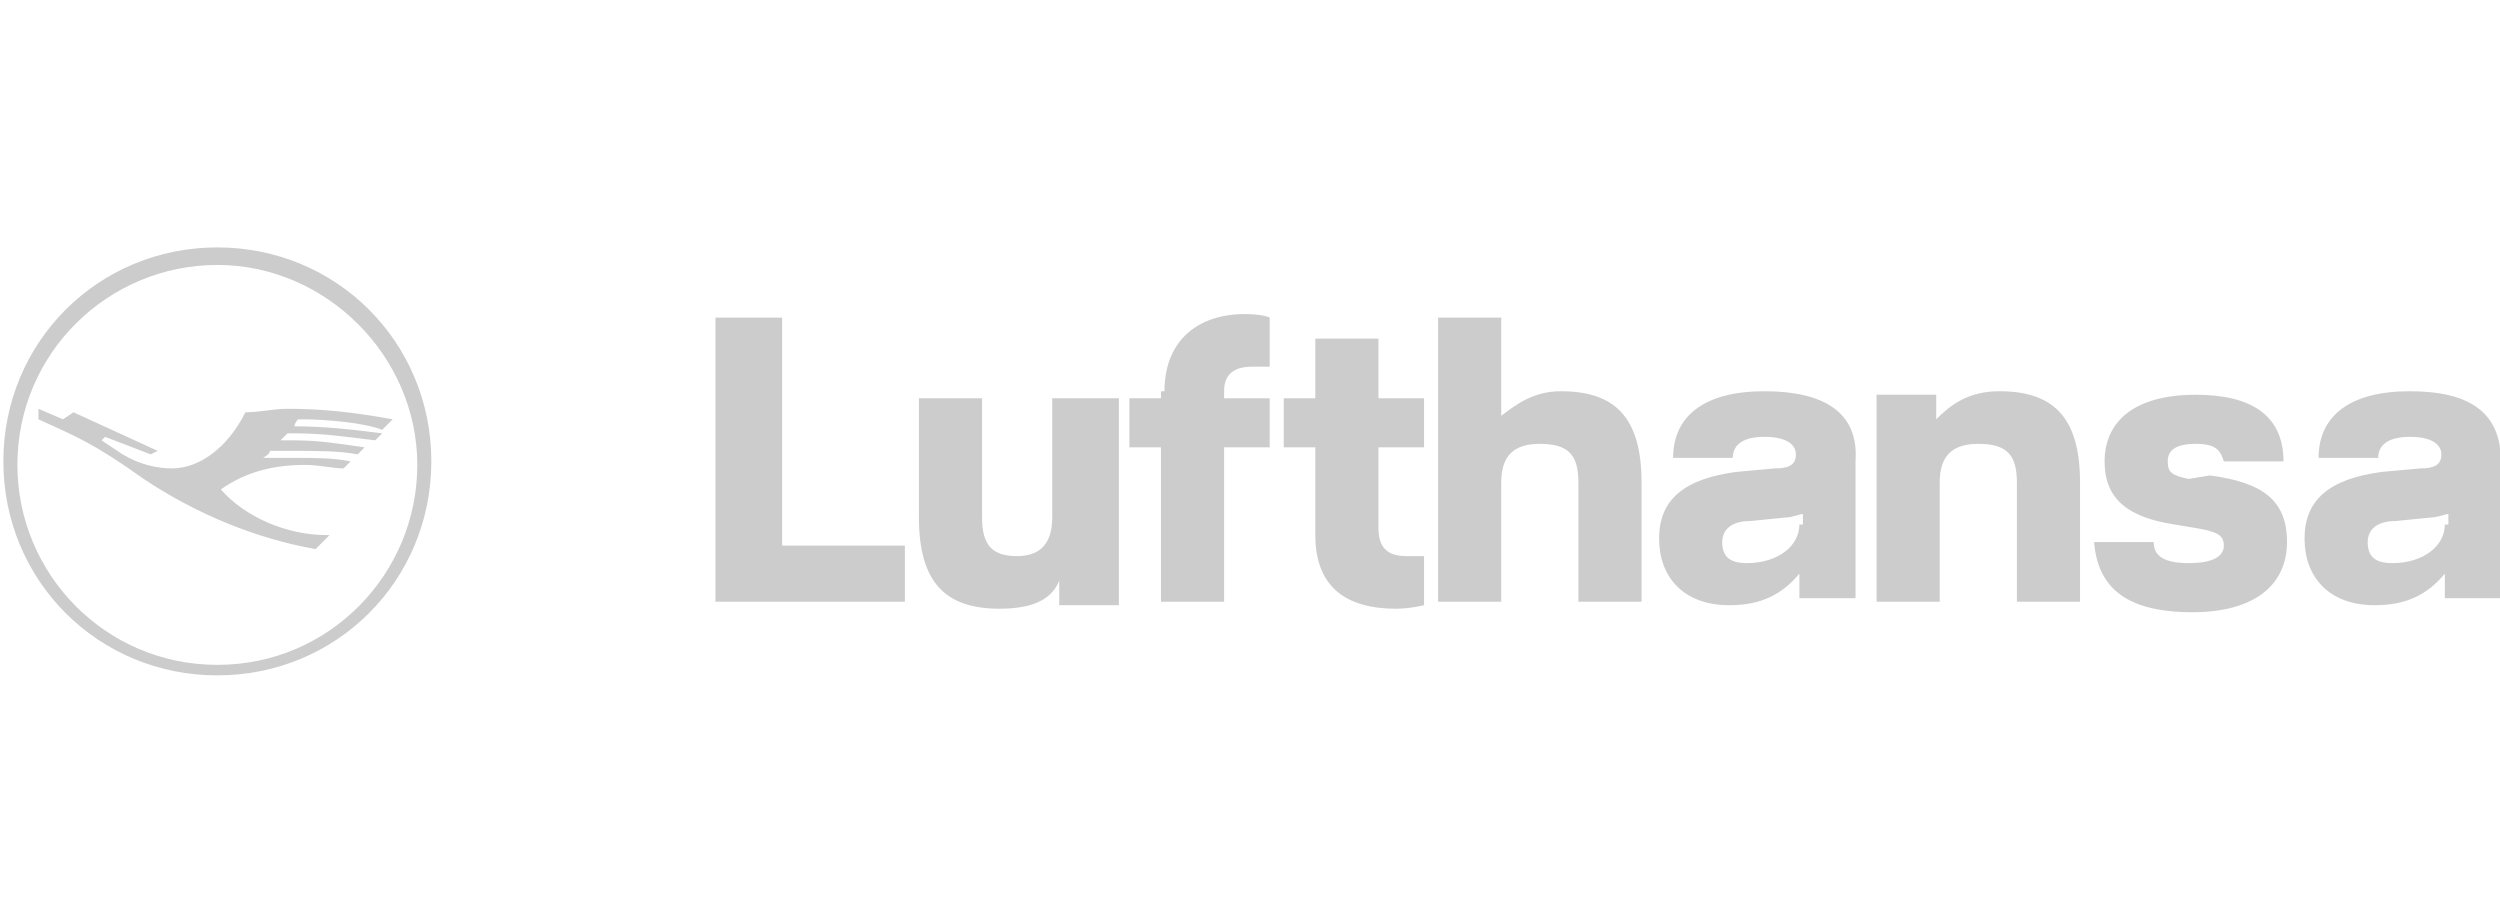 <?xml version="1.0" encoding="utf-8"?>
<!-- Generator: Adobe Illustrator 26.0.1, SVG Export Plug-In . SVG Version: 6.00 Build 0)  -->
<svg version="1.1" id="Layer_1" xmlns="http://www.w3.org/2000/svg" xmlns:xlink="http://www.w3.org/1999/xlink" x="0px" y="0px"
	 viewBox="0 0 95 35" style="enable-background:new 0 0 95 35;" xml:space="preserve">
<style type="text/css">
	.st0{fill:#CCCCCC;}
</style>
<g id="path22" transform="matrix(1.333,0,0,-1.333,402.827,236.545)">
	<path class="st0" d="M-293.6,165.5c0,0-0.1,0-0.1,0c0,0-0.1-0.1-0.1-0.2c0.9,0,1.7-0.1,2.5-0.2l-0.2-0.2c-0.8,0.1-1.5,0.2-2.3,0.2
		c-0.1,0-0.1,0-0.2,0c0,0-0.1-0.1-0.2-0.2c0.1,0,0.2,0,0.4,0c0.7,0,1.3-0.1,2-0.2l-0.2-0.2c-0.5,0.1-1.2,0.1-1.8,0.1
		c-0.2,0-0.4,0-0.7,0c0-0.1-0.2-0.2-0.2-0.2c0.3,0,0.6,0,1,0c0.5,0,1,0,1.5-0.1l-0.2-0.2c-0.3,0-0.7,0.1-1.1,0.1
		c-0.9,0-1.7-0.2-2.4-0.7c0.7-0.8,1.9-1.3,3-1.3h0.1l-0.4-0.4c-1.7,0.3-3.4,1-4.9,2c-1.4,1-1.9,1.2-3,1.7l0,0.3l0.7-0.3l0.3,0.2
		l2.4-1.1l-0.2-0.1l-1.3,0.5l-0.1-0.1l0.6-0.4c0.5-0.3,1-0.4,1.4-0.4c0.8,0,1.6,0.6,2.1,1.6c0.4,0,0.8,0.1,1.2,0.1
		c1,0,1.9-0.1,3-0.3l-0.3-0.3C-291.8,165.4-292.9,165.5-293.6,165.5 M-296,158.5c-3.2,0-5.7,2.6-5.7,5.7c0,3.2,2.6,5.7,5.7,5.7
		s5.7-2.6,5.7-5.7C-290.3,161.1-292.8,158.5-296,158.5 M-296,170.4c-3.4,0-6.1-2.7-6.1-6.1c0-3.4,2.7-6.1,6.1-6.1
		c3.4,0,6.1,2.7,6.1,6.1C-289.9,167.7-292.6,170.4-296,170.4 M-279.9,161.9h3.5v-1.6h-5.4v8.1h1.9V161.9z M-272.1,166.1h1.8v-5.9
		h-1.7v0.7c-0.2-0.5-0.7-0.8-1.7-0.8c-1.5,0-2.3,0.7-2.3,2.6v3.4h1.8v-3.4c0-0.8,0.3-1.1,1-1.1c0.6,0,1,0.3,1,1.1V166.1z
		 M-269,166.3c0,1.4,0.9,2.2,2.3,2.2c0.5,0,0.7-0.1,0.7-0.1V167c0,0-0.2,0-0.5,0c-0.5,0-0.8-0.2-0.8-0.7v-0.2h1.3v-1.4h-1.3v-4.4
		h-1.8v4.4h-0.9v1.4h0.9V166.3 M-262.9,166.1h1.3v-1.4h-1.3v-2.3c0-0.6,0.3-0.8,0.8-0.8c0.2,0,0.5,0,0.5,0v-1.4c0,0-0.4-0.1-0.8-0.1
		c-1.4,0-2.3,0.6-2.3,2.1v2.5h-0.9v1.4h0.9v1.7h1.8V166.1z M-257.7,166.3c1.5,0,2.3-0.7,2.3-2.6v-3.4h-1.8v3.4
		c0,0.8-0.3,1.1-1.1,1.1c-0.7,0-1.1-0.3-1.1-1.1v-3.4h-1.8v8.1h1.8v-2.8C-259,165.9-258.5,166.3-257.7,166.3 M-250.9,162.5
		c0-0.6-0.6-1.1-1.5-1.1c-0.5,0-0.7,0.2-0.7,0.6c0,0.3,0.2,0.6,0.8,0.6l1,0.1c0.2,0,0.4,0.1,0.5,0.1V162.5z M-251.9,166.3
		c-1.7,0-2.6-0.7-2.6-1.9h1.7c0,0.3,0.2,0.6,0.9,0.6c0.6,0,0.9-0.2,0.9-0.5c0-0.3-0.2-0.4-0.6-0.4l-1.1-0.1
		c-1.5-0.2-2.2-0.8-2.2-1.9c0-1.1,0.7-1.9,2-1.9c0.9,0,1.5,0.3,2,0.9v-0.7h1.6v3.9C-249.2,165.7-250.2,166.3-251.9,166.3
		 M-245.2,166.3c1.5,0,2.3-0.7,2.3-2.6v-3.4h-1.8v3.4c0,0.8-0.3,1.1-1.1,1.1c-0.7,0-1.1-0.3-1.1-1.1v-3.4h-1.8v5.9h1.7v-0.7
		C-246.6,165.9-246.1,166.3-245.2,166.3 M-239.2,163.9c1.5-0.2,2.2-0.7,2.2-1.9c0-1.2-0.9-2-2.7-2c-2,0-2.7,0.8-2.8,2h1.7
		c0-0.4,0.3-0.6,1-0.6c0.7,0,1,0.2,1,0.5c0,0.3-0.2,0.4-0.8,0.5l-0.6,0.1c-1.3,0.2-2,0.7-2,1.8c0,1.1,0.8,1.9,2.6,1.9
		c1.6,0,2.5-0.6,2.5-1.9h-1.7c-0.1,0.3-0.2,0.5-0.8,0.5c-0.6,0-0.8-0.2-0.8-0.5c0-0.3,0.1-0.4,0.6-0.5L-239.2,163.9 M-232.5,162.5
		c0-0.6-0.6-1.1-1.5-1.1c-0.5,0-0.7,0.2-0.7,0.6c0,0.3,0.2,0.6,0.8,0.6l1,0.1c0.2,0,0.4,0.1,0.5,0.1V162.5z M-233.5,166.3
		c-1.7,0-2.6-0.7-2.6-1.9h1.7c0,0.3,0.2,0.6,0.9,0.6c0.6,0,0.9-0.2,0.9-0.5c0-0.3-0.2-0.4-0.6-0.4l-1.1-0.1
		c-1.5-0.2-2.2-0.8-2.2-1.9c0-1.1,0.7-1.9,2-1.9c0.9,0,1.5,0.3,2,0.9v-0.7h1.6v3.9C-230.9,165.7-231.8,166.3-233.5,166.3"/>
</g>
</svg>
